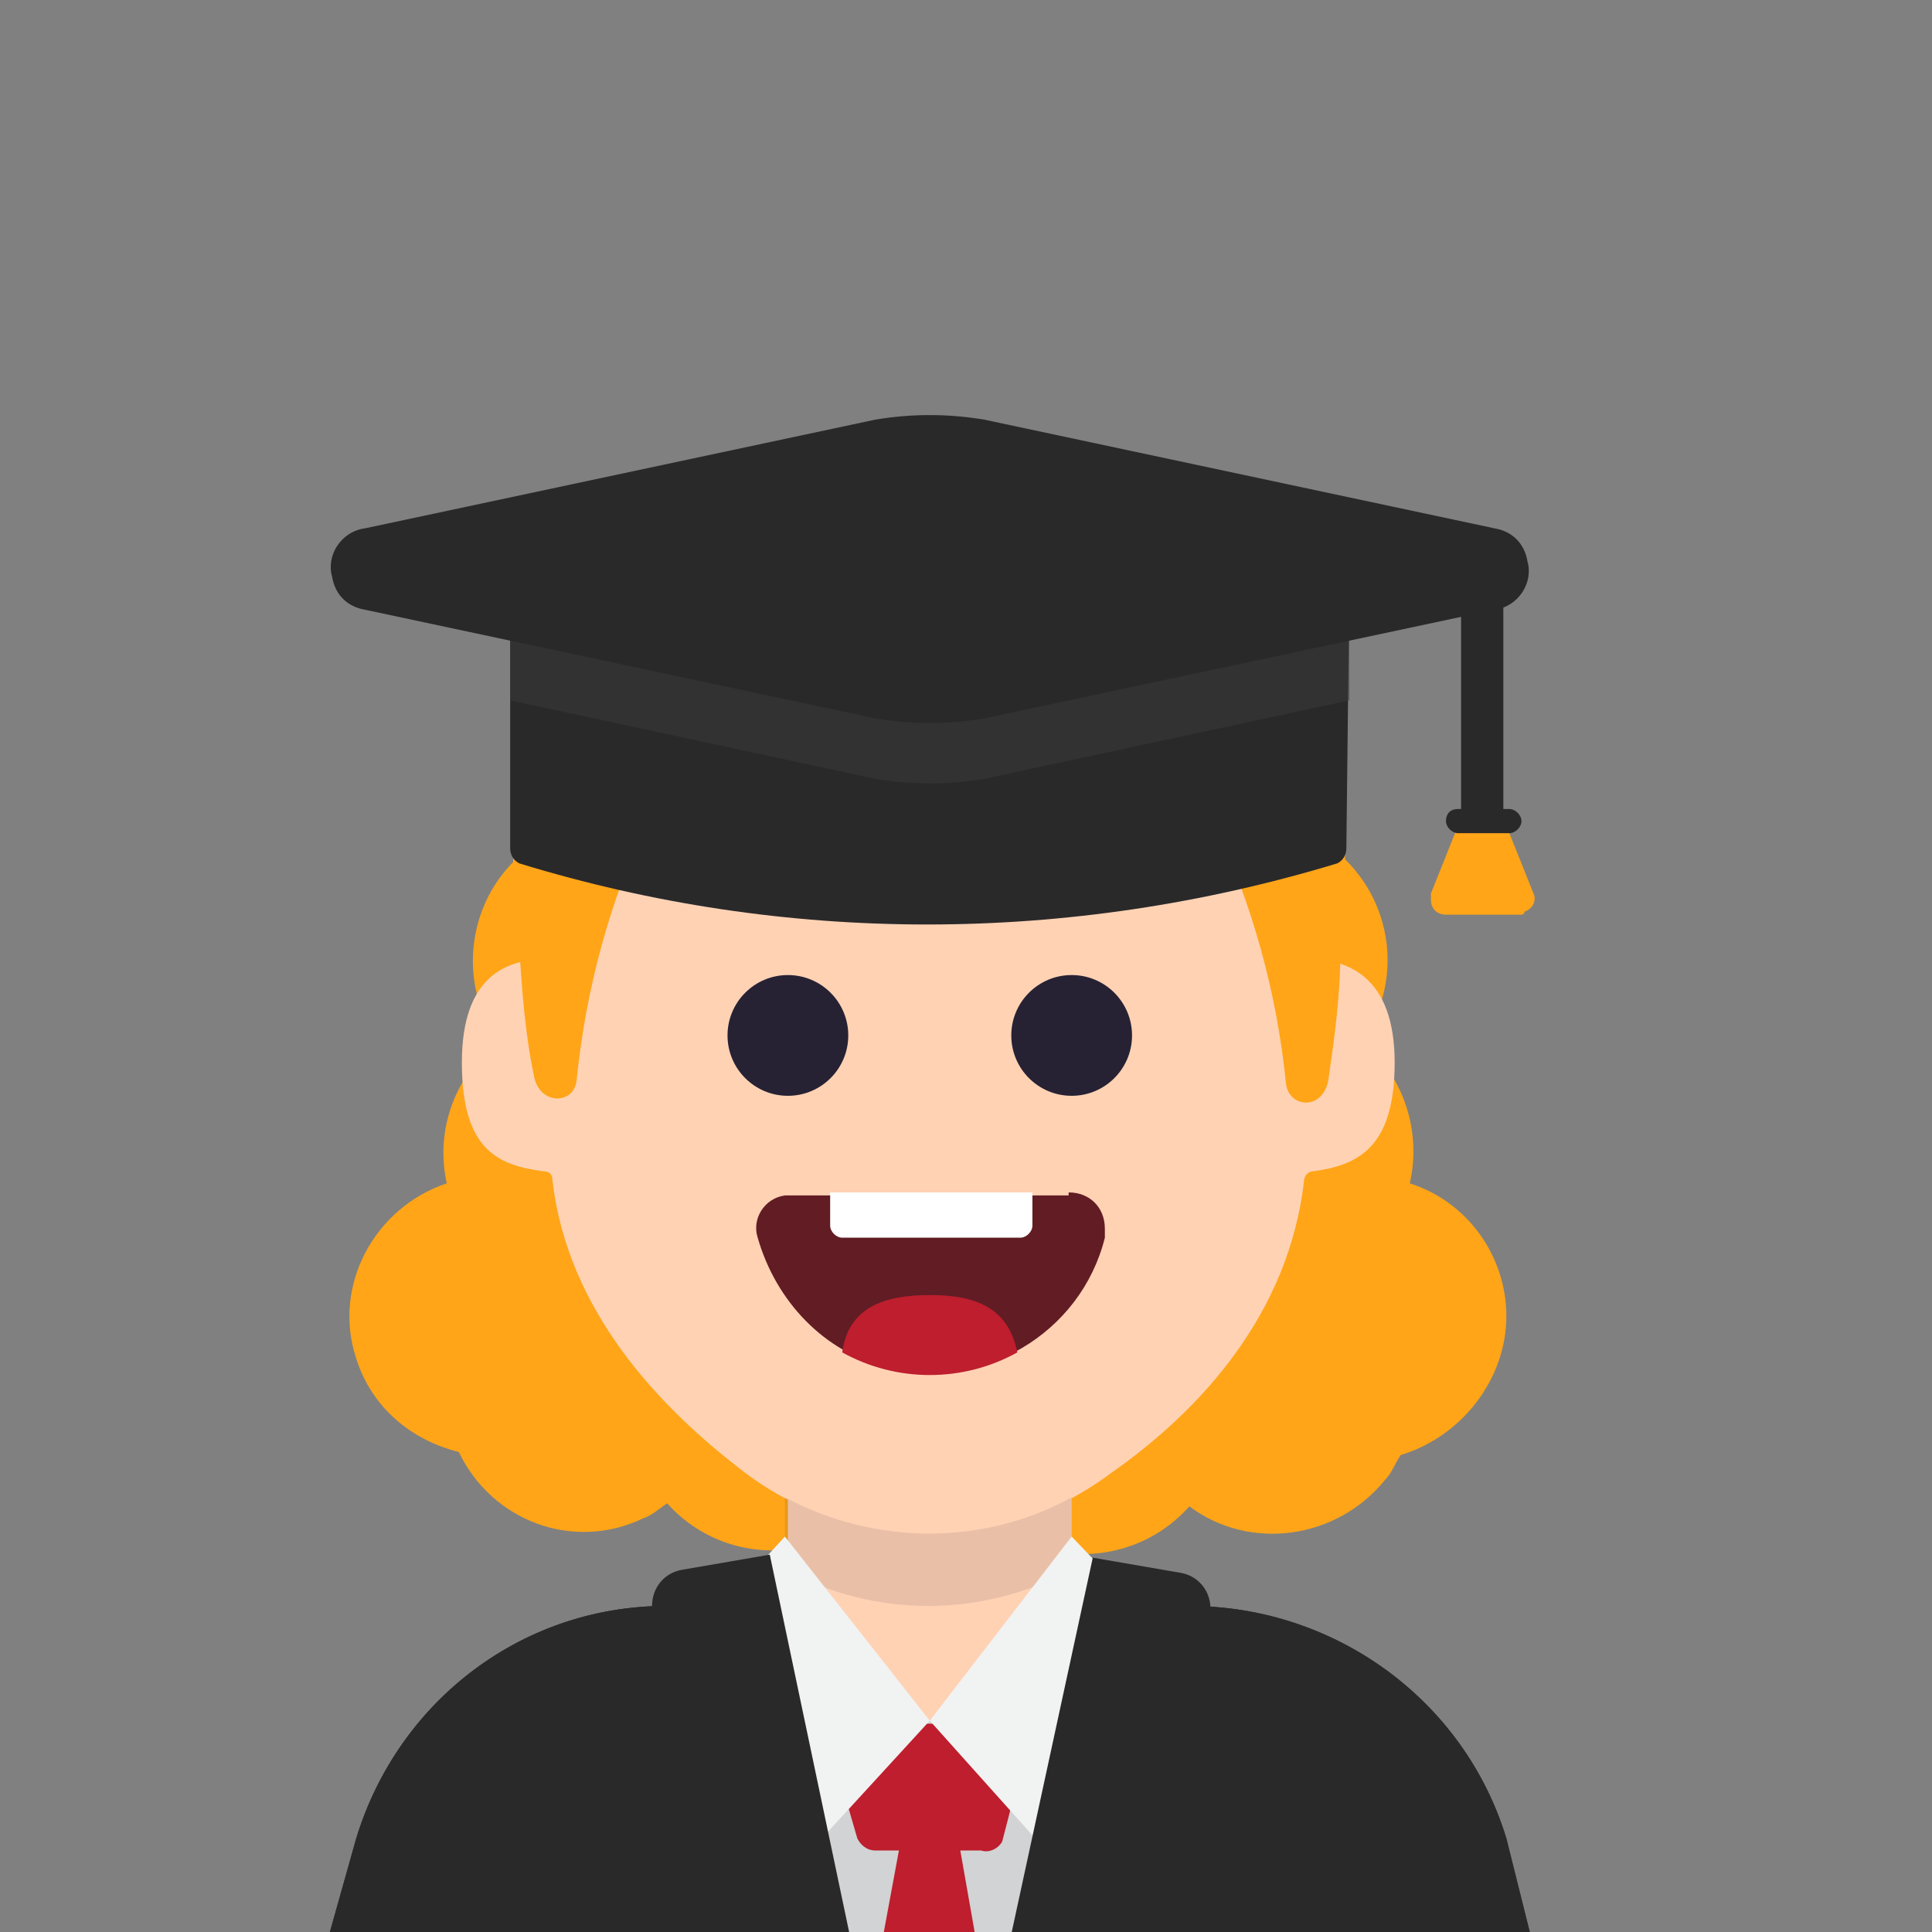 <?xml version="1.0" encoding="utf-8"?>
<!-- Generator: Adobe Illustrator 25.4.1, SVG Export Plug-In . SVG Version: 6.00 Build 0)  -->
<svg version="1.1" id="Layer_1" xmlns="http://www.w3.org/2000/svg" xmlns:xlink="http://www.w3.org/1999/xlink" x="0px" y="0px"
	 viewBox="0 0 64 64" style="enable-background:new 0 0 64 64;" xml:space="preserve">
<rect x="0" y="0" width="64" height="64" fill="#808080" stroke="none"/>
<style type="text/css">
	.st0{fill:#262234;}
	.st1{fill:#2A292A;}
	.st2{opacity:0.1;fill:#FFFFFF;enable-background:new    ;}
	.st3{fill:#FFA517;}
	.st4{fill:#FFD2B4;}
	.st5{opacity:0.1;fill:#262234;enable-background:new    ;}
	.st6{fill:#611C24;}
	.st7{fill:#BE1E2D;}
	.st8{fill:#FFFFFF;}
	.st9{fill:#D1D3D4;}
	.st10{fill:#F1F2F2;}
	.st11{opacity:0.5;fill:#3B3C3D;enable-background:new    ;}
</style>
<path class="st0" d="M50.7,64.1c-11.7,9.3-28.2,9.3-39.8,0l0.9-3.2c1.4-4.6,5.6-7.8,10.5-7.7h17.1c4.8,0,9.1,3.1,10.5,7.7L50.7,64.1
	z"/>
<path class="st1" d="M50.7,64.1c-11.7,9.3-28.2,9.3-39.8,0l0.9-3.2c1.4-4.6,5.6-7.8,10.5-7.7h17.1c4.8,0,9.1,3.1,10.5,7.7L50.7,64.1
	z"/>
<path class="st2" d="M35.5,53.2v1.7c0,0.4-0.2,0.8-0.6,1l-3.6,1.8c-0.3,0.2-0.7,0.2-1,0l-3.6-1.8c-0.4-0.2-0.6-0.6-0.6-1v-1.7h-2.4
	v1.7c0,1.3,0.8,2.5,1.9,3.1l3.6,1.8c1,0.5,2.1,0.5,3.1,0l3.6-1.8c1.2-0.5,2-1.7,2.1-3.1v-1.7H35.5z"/>
<path class="st3" d="M25.6,42.1c-1,0-2,0.3-2.7,0.9c-0.3-0.4-0.7-0.7-1.1-0.9c2.2-1.3,3-4.1,1.7-6.3c-0.1-0.1-0.2-0.3-0.3-0.4
	c2-1.6,2.3-4.5,0.7-6.5s-4.5-2.3-6.5-0.7c-1.9,1.5-2.3,4.3-0.9,6.3c-1.4,1.1-2.1,2.9-1.7,4.7c-2.4,0.8-3.8,3.4-3,5.8
	c0.5,1.6,1.8,2.7,3.4,3.1c1.1,2.3,3.8,3.3,6.1,2.2c0.3-0.1,0.5-0.3,0.8-0.5c1.7,1.9,4.6,2.1,6.6,0.4c1.9-1.7,2.1-4.6,0.4-6.6
	C28.2,42.7,26.9,42.1,25.6,42.1L25.6,42.1z M49.9,43.6c0-2-1.3-3.8-3.2-4.4c0.4-1.7-0.2-3.6-1.6-4.7c1.5-2.1,1-5-1.1-6.5
	c-2.1-1.5-5-1-6.5,1.1c-1.5,2-1.1,4.8,0.9,6.4c-1.5,2.1-1,4.9,1,6.4c0.1,0.1,0.3,0.2,0.4,0.3c-0.4,0.2-0.8,0.5-1.1,0.9
	c-2.1-1.5-5-1.1-6.5,1c-1.5,2.1-1.1,5,1,6.5c1.9,1.4,4.6,1.1,6.2-0.7c2,1.5,4.9,1.1,6.5-0.9c0.2-0.2,0.3-0.5,0.5-0.8
	C48.4,47.6,49.9,45.7,49.9,43.6z"/>
<path class="st4" d="M35.5,48.4v6.5c0,0.4-0.2,0.8-0.6,1l-3.6,1.8c-0.3,0.2-0.7,0.2-1,0l-3.6-1.8c-0.4-0.2-0.6-0.6-0.6-1v-6.5
	c0-0.6,0.5-1.1,1.1-1.1h7.3C35,47.2,35.5,47.7,35.5,48.4C35.5,48.3,35.5,48.4,35.5,48.4z"/>
<path class="st4" d="M30.8,19c13.1,0,12,12.8,12,12.8c1.9-0.2,3.4,0.6,3.4,3.4s-1.2,3.4-2.7,3.6c-0.2,0-0.3,0.2-0.3,0.3
	c-0.5,4.4-3.4,7.6-6.4,9.7c-3.6,2.7-8.5,2.7-12.1,0c-2.9-2.2-5.9-5.4-6.4-9.7c0-0.2-0.1-0.3-0.3-0.3c-1.5-0.2-2.7-0.7-2.7-3.6
	s1.5-3.6,3.4-3.4C18.7,31.8,17.6,19,30.8,19z"/>
<path class="st5" d="M35.5,49.6V52c-3,1.6-6.5,1.6-9.5,0v-2.4C29,51.2,32.6,51.2,35.5,49.6z"/>
<circle class="st0" cx="26.1" cy="34.3" r="2"/>
<circle class="st0" cx="35.5" cy="34.3" r="2"/>
<path class="st6" d="M35.4,39.5c0.7,0,1.2,0.5,1.2,1.2c0,0.1,0,0.2,0,0.3c-0.8,3.2-4.1,5.1-7.2,4.3c-2.1-0.5-3.7-2.2-4.3-4.3
	c-0.2-0.6,0.2-1.3,0.9-1.4c0.1,0,0.2,0,0.3,0H35.4z"/>
<path class="st7" d="M33.7,44.8c-1.8,1-4,1-5.8,0c0.2-1.5,1.4-1.9,2.9-1.9S33.4,43.3,33.7,44.8z"/>
<path class="st8" d="M34.2,39.5v1.1c0,0.2-0.2,0.4-0.4,0.4h-5.9c-0.2,0-0.4-0.2-0.4-0.4v-1.1H34.2z"/>
<path class="st3" d="M44.5,27.3c-0.6-8.2-7.9-10.9-13.7-10.9s-13.1,2.8-13.7,10.9c-0.2,1.4-0.1,2.7,0.1,4.1c0.1,1.5,0.2,2.9,0.5,4.3
	c0.2,0.9,1.3,0.9,1.4,0.1c0.3-3,1.1-6,2.4-8.7c1.1,1,2.6,1.3,4,0.8c1.4,1.5,3.7,1.6,5.3,0.4c1.6,1.3,4,1.1,5.4-0.4
	c1.4,0.5,2.9,0.2,4-0.7c1.3,2.8,2.1,5.7,2.4,8.7c0.1,0.8,1.2,0.9,1.4-0.1c0.2-1.4,0.4-2.8,0.4-4.2C44.6,30.1,44.6,28.7,44.5,27.3z"
	/>
<path class="st9" d="M36.4,57v13.5c-3.7,0.7-7.5,0.7-11.2,0V57H36.4z"/>
<path class="st7" d="M32.5,61.3H29c-0.3,0-0.5-0.2-0.6-0.4l-0.9-3.1c-0.1-0.3,0.1-0.6,0.4-0.7c0,0,0.1,0,0.2,0h5.3
	c0.3,0,0.6,0.3,0.6,0.6c0,0.1,0,0.1,0,0.2l-0.8,3.1C33.1,61.2,32.8,61.4,32.5,61.3z"/>
<path class="st7" d="M33.5,70.9C32.6,71,31.7,71,30.8,71c-0.9,0-1.8,0-2.8-0.1l2-10.8h1.6L33.5,70.9z"/>
<polygon class="st10" points="30.8,57 26.4,61.8 23.9,53.2 26,50.9 "/>
<polygon class="st10" points="30.8,57 35.1,61.8 37.7,53.2 35.5,50.9 "/>
<path class="st1" d="M29.6,71c-2.8-0.1-5.5-0.5-8.1-1.3l0.1-16.5c0-0.6,0.4-1.1,1-1.2l2.9-0.5L29.6,71z M40.1,69.6
	c-2.6,0.8-5.4,1.3-8.1,1.4l4.2-19.4l2.9,0.5c0.6,0.1,1,0.6,1,1.2L40.1,69.6z M44.7,19.3H16.9v8.8c0,0.2,0.1,0.4,0.3,0.5l0,0
	c8.8,2.7,18.2,2.7,27.1,0l0,0c0.2-0.1,0.3-0.3,0.3-0.5L44.7,19.3z"/>
<path class="st11" d="M44.7,19.3v3.9l-12.1,2.6c-1.2,0.2-2.4,0.2-3.6,0l-12.1-2.6v-3.9H44.7z"/>
<path class="st1" d="M29,13.9l-16.9,3.6c-0.8,0.1-1.3,0.9-1.1,1.6c0.1,0.6,0.5,1,1.1,1.1L29,23.8c1.2,0.2,2.4,0.2,3.6,0l16.9-3.6
	c0.8-0.1,1.3-0.9,1.1-1.6c-0.1-0.6-0.5-1-1.1-1.1l-16.9-3.6C31.4,13.7,30.2,13.7,29,13.9z"/>
<rect x="48.4" y="19.4" class="st1" width="1.4" height="9"/>
<path class="st3" d="M50.4,30.3h-2.5c-0.3,0-0.5-0.2-0.5-0.5c0-0.1,0-0.1,0-0.2l1-2.5h1.4l1,2.5c0.1,0.2,0,0.5-0.3,0.6
	C50.5,30.3,50.4,30.3,50.4,30.3z"/>
<path class="st1" d="M48.3,26.8h1.7c0.2,0,0.4,0.2,0.4,0.4v0c0,0.2-0.2,0.4-0.4,0.4h-1.7c-0.2,0-0.4-0.2-0.4-0.4v0
	C47.9,27,48,26.8,48.3,26.8z"/>
</svg>
